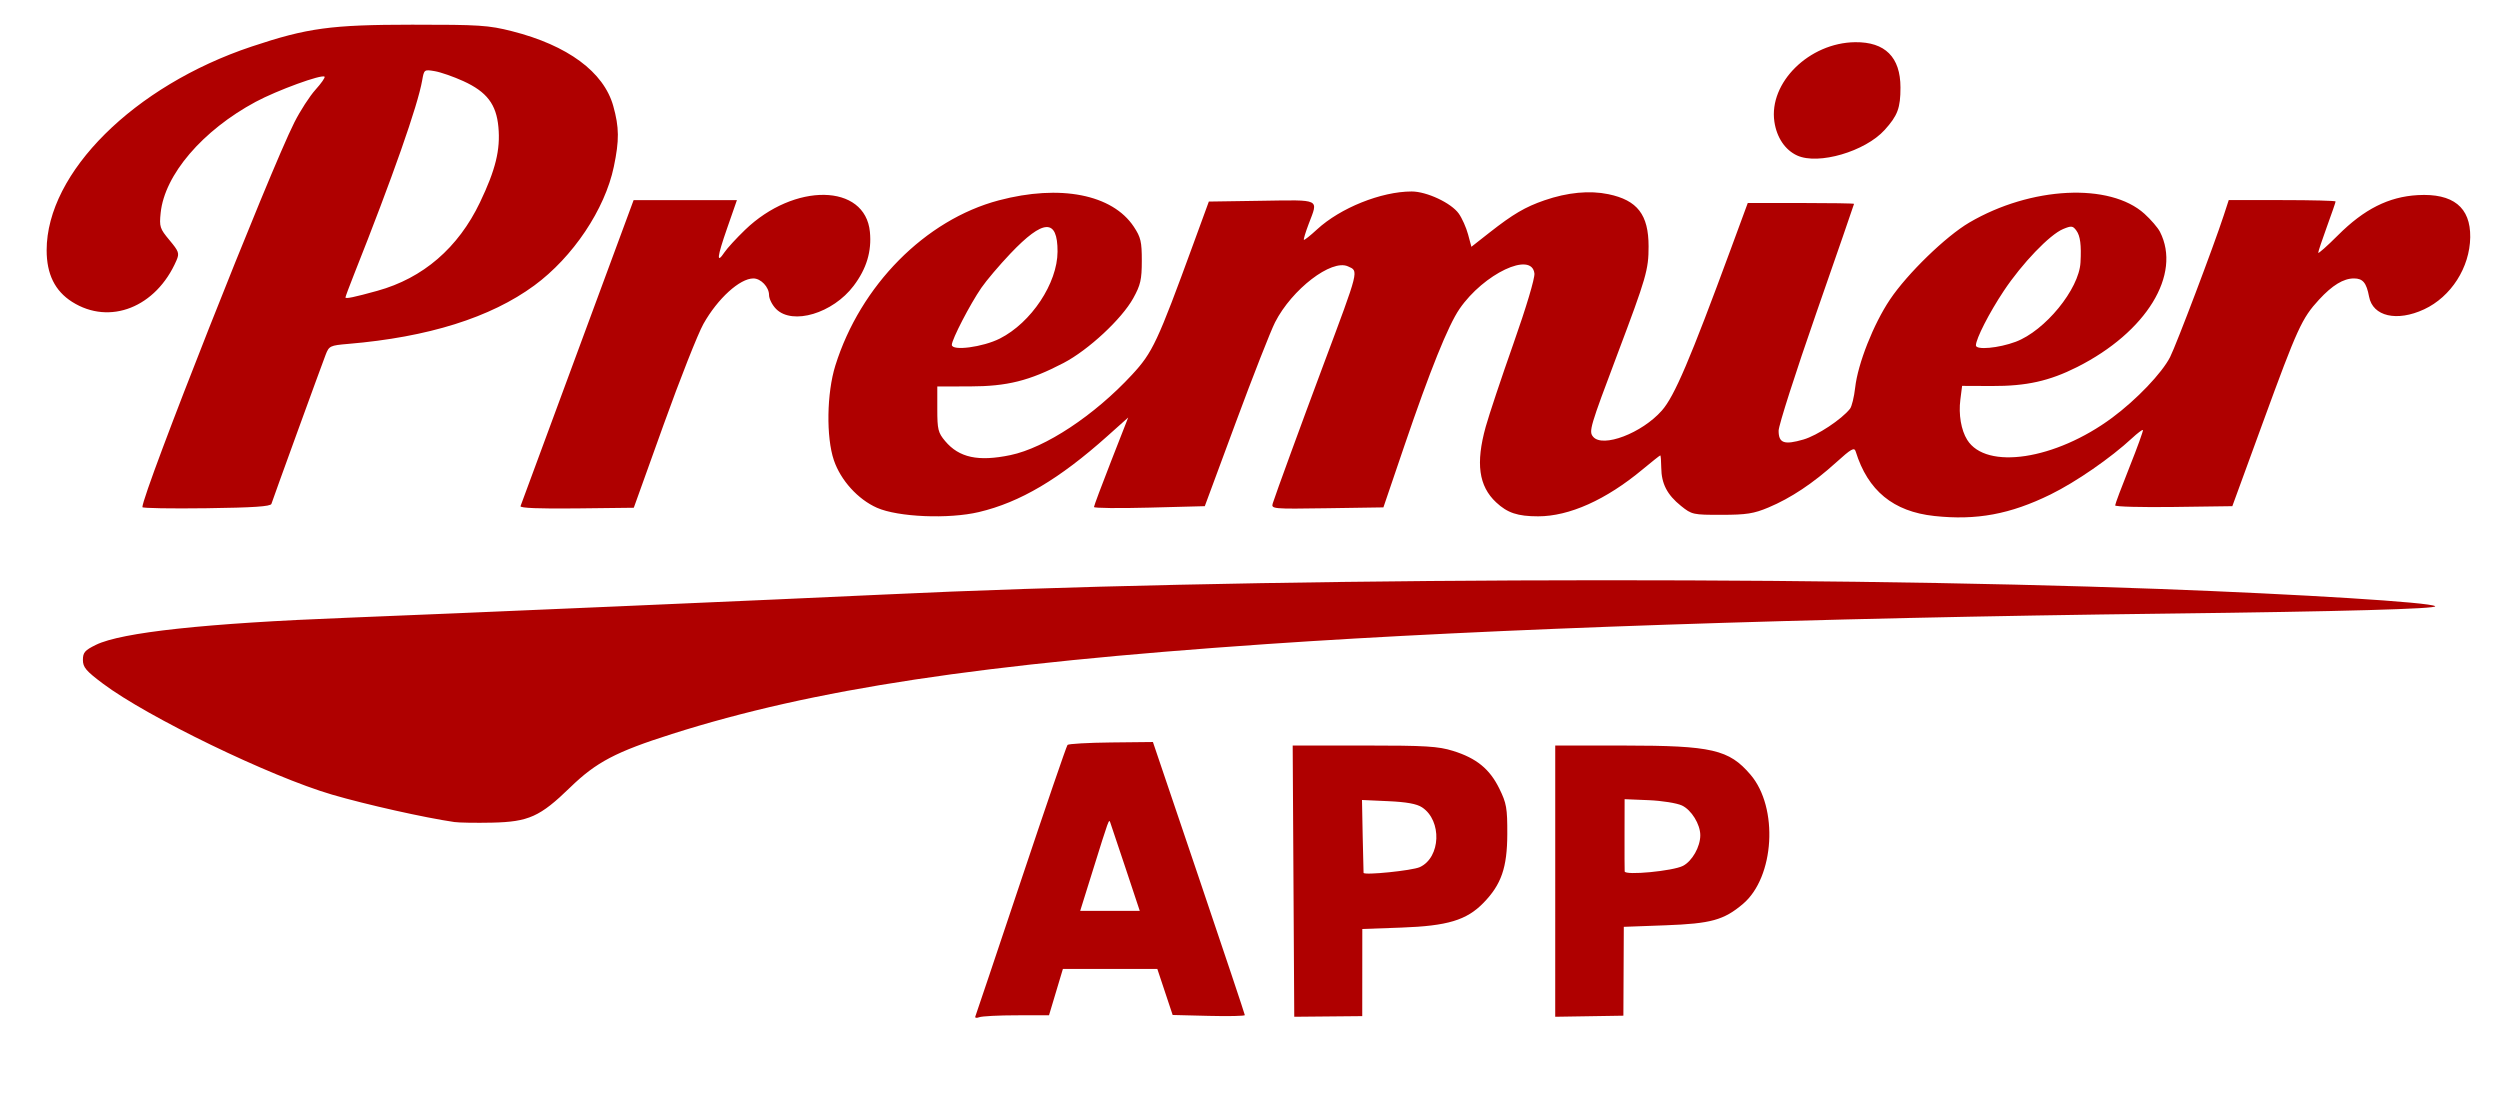 <?xml version="1.0" encoding="UTF-8" standalone="no"?>
<!-- Created with Inkscape (http://www.inkscape.org/) -->

<svg
   width="304mm"
   height="134mm"
   viewBox="0 0 304 134"
   version="1.1"
   id="svg1"
   xml:space="preserve"
   sodipodi:docname="premierlogo.svg"
   inkscape:version="1.4.2 (f4327f4, 2025-05-13)"
   xmlns:inkscape="http://www.inkscape.org/namespaces/inkscape"
   xmlns:sodipodi="http://sodipodi.sourceforge.net/DTD/sodipodi-0.dtd"
   xmlns="http://www.w3.org/2000/svg"
   xmlns:svg="http://www.w3.org/2000/svg"><sodipodi:namedview
     id="namedview1"
     pagecolor="#ffffff"
     bordercolor="#000000"
     borderopacity="0.25"
     inkscape:showpageshadow="2"
     inkscape:pageopacity="0.0"
     inkscape:pagecheckerboard="0"
     inkscape:deskcolor="#d1d1d1"
     inkscape:document-units="mm"
     inkscape:zoom="0.44809905"
     inkscape:cx="397.23361"
     inkscape:cy="561.25984"
     inkscape:window-width="1366"
     inkscape:window-height="705"
     inkscape:window-x="-8"
     inkscape:window-y="-8"
     inkscape:window-maximized="1"
     inkscape:current-layer="layer1" /><defs
     id="defs1" /><g
     inkscape:label="Capa 1"
     inkscape:groupmode="layer"
     id="layer1"><path
       style="fill:#af0000;fill-opacity:1"
       d="m 118.602,123.597 c 0.075,-0.182 2.578,-7.629 5.562,-16.549 2.984,-8.92 5.524,-16.329 5.645,-16.464 0.12,-0.136 2.507,-0.271 5.303,-0.301 l 5.084,-0.054 5.587,16.503 c 3.073,9.077 5.587,16.594 5.588,16.705 3.6e-4,0.111 -1.974,0.154 -4.387,0.094 l -4.388,-0.108 -0.933,-2.802 -0.933,-2.802 h -5.74 -5.74 l -0.845,2.82 -0.845,2.82 -3.94,0.002 c -2.167,9.7e-4 -4.213,0.106 -4.546,0.234 -0.333,0.128 -0.545,0.084 -0.47,-0.099 z m 18.265,-18.037 c -0.951,-2.862 -1.789,-5.362 -1.863,-5.556 -0.162,-0.43 -0.143,-0.483 -2.084,5.733 l -1.57,5.027 h 3.623 3.623 z m 20.419,1.587 -0.095,-16.492 8.7,1e-4 c 7.487,8e-5 8.993,0.091 10.806,0.656 2.843,0.885 4.447,2.193 5.621,4.583 0.875,1.781 0.978,2.368 0.969,5.521 -0.011,4.087 -0.723,6.143 -2.904,8.381 -2.046,2.1 -4.368,2.799 -9.963,2.999 l -4.763,0.17 -0.004,5.298 -0.004,5.298 -4.134,0.039 -4.134,0.039 z m 15.365,-1.705 c 2.548,-1.178 2.716,-5.653 0.272,-7.269 -0.641,-0.424 -1.875,-0.649 -4.11,-0.75 l -3.194,-0.144 0.083,4.361 c 0.046,2.398 0.094,4.423 0.107,4.498 0.056,0.322 5.931,-0.276 6.841,-0.697 z m 16.466,1.705 7e-5,-16.492 8.378,0.004 c 10.682,0.005 12.748,0.481 15.366,3.54 3.425,4.002 2.929,12.467 -0.921,15.722 -2.318,1.96 -3.886,2.393 -9.394,2.595 l -5.091,0.187 -0.025,5.402 -0.025,5.402 -4.145,0.066 -4.145,0.066 z m 15.532,-1.857 c 1.12,-0.579 2.107,-2.323 2.107,-3.723 0,-1.331 -1.078,-3.081 -2.232,-3.621 -0.616,-0.288 -2.436,-0.578 -4.045,-0.645 l -2.926,-0.12 -0.009,4.233 c -0.005,2.328 0.002,4.376 0.016,4.55 0.039,0.51 5.872,-0.045 7.09,-0.675 z M 55.238,99.957 c -3.583,-0.52 -10.704,-2.115 -14.85,-3.328 -7.508,-2.195 -22.456,-9.435 -27.869,-13.498 -2.064,-1.549 -2.437,-1.99 -2.437,-2.886 0,-0.902 0.232,-1.171 1.587,-1.834 3.107,-1.521 13.357,-2.626 30.515,-3.291 11.347,-0.439 54.266,-2.295 65.264,-2.821 42.228,-2.022 111.099,-2.327 155.046,-0.686 17.417,0.65 33.11,1.631 33.624,2.101 0.352,0.322 -11.34,0.645 -32.566,0.9 -43.59,0.524 -82.338,1.835 -109.537,3.706 -34.831,2.395 -55.069,5.456 -72.319,10.937 -6.803,2.161 -9.197,3.419 -12.363,6.494 -3.669,3.563 -5.049,4.185 -9.509,4.282 -1.94,0.042 -4.004,0.008 -4.586,-0.076 z M 235.212,62.744 c -4.985,-0.536 -8.082,-3.076 -9.558,-7.838 -0.17,-0.55 -0.53,-0.348 -2.4,1.344 -2.778,2.514 -5.495,4.322 -8.204,5.458 -1.79,0.751 -2.676,0.89 -5.702,0.895 -3.479,0.005 -3.621,-0.026 -4.939,-1.085 -1.682,-1.352 -2.379,-2.7 -2.399,-4.641 -0.009,-0.824 -0.062,-1.499 -0.119,-1.499 -0.057,-6.2e-4 -1.029,0.769 -2.159,1.709 -4.44,3.695 -8.903,5.698 -12.696,5.698 -2.491,0 -3.729,-0.412 -5.105,-1.698 -2.118,-1.98 -2.5,-4.747 -1.27,-9.185 0.393,-1.418 1.912,-5.973 3.376,-10.122 1.549,-4.392 2.614,-7.954 2.549,-8.527 -0.315,-2.74 -6.16,0.023 -9.105,4.304 -1.382,2.009 -3.596,7.504 -6.712,16.659 l -2.546,7.482 -6.834,0.102 c -6.694,0.1 -6.829,0.088 -6.617,-0.603 0.298,-0.971 3.502,-9.732 6.128,-16.757 4.44,-11.876 4.333,-11.449 3.012,-12.051 -1.998,-0.91 -6.814,2.785 -8.863,6.801 -0.533,1.044 -2.674,6.503 -4.757,12.129 l -3.788,10.231 -6.738,0.176 c -3.706,0.097 -6.738,0.064 -6.738,-0.073 2.7e-4,-0.137 0.937,-2.643 2.081,-5.567 l 2.081,-5.318 -2.522,2.254 c -5.863,5.241 -10.623,8.056 -15.628,9.243 -3.671,0.871 -9.837,0.613 -12.396,-0.518 -2.315,-1.023 -4.412,-3.335 -5.243,-5.781 -0.952,-2.801 -0.869,-8.166 0.177,-11.513 3.05,-9.751 10.936,-17.722 19.878,-20.09 7.454,-1.974 13.814,-0.729 16.421,3.215 0.845,1.279 0.97,1.813 0.967,4.138 -0.003,2.287 -0.152,2.939 -1.036,4.54 -1.398,2.533 -5.461,6.308 -8.486,7.886 -4.151,2.165 -6.842,2.838 -11.377,2.846 l -3.969,0.007 v 2.753 c 0,2.477 0.096,2.867 0.954,3.887 1.699,2.02 4.03,2.521 7.937,1.706 4.244,-0.885 10.205,-4.825 14.785,-9.771 2.51,-2.711 3.09,-3.948 7.474,-15.945 l 1.87,-5.115 6.421,-0.096 c 7.266,-0.109 6.9,-0.289 5.724,2.805 -0.383,1.009 -0.648,1.884 -0.588,1.944 0.06,0.06 0.777,-0.507 1.592,-1.26 2.839,-2.621 7.808,-4.615 11.511,-4.62 1.829,-0.002 4.812,1.396 5.731,2.688 0.397,0.558 0.905,1.695 1.129,2.526 l 0.407,1.512 2.187,-1.717 c 2.884,-2.264 4.358,-3.129 6.708,-3.938 2.79,-0.96 5.472,-1.217 7.757,-0.742 3.537,0.734 4.893,2.494 4.893,6.348 0,2.84 -0.266,3.762 -3.775,13.069 -3.366,8.929 -3.512,9.426 -2.97,10.078 1.153,1.389 5.941,-0.436 8.363,-3.188 1.528,-1.736 3.414,-6.156 8.396,-19.679 l 2.047,-5.556 h 6.462 c 3.554,0 6.462,0.046 6.462,0.102 0,0.056 -2.064,6.024 -4.586,13.263 -2.522,7.238 -4.586,13.684 -4.586,14.324 0,1.515 0.674,1.753 3.022,1.071 1.674,-0.487 4.646,-2.451 5.661,-3.742 0.216,-0.275 0.497,-1.43 0.625,-2.567 0.328,-2.919 2.225,-7.719 4.232,-10.711 2.12,-3.159 6.785,-7.685 9.653,-9.366 7.482,-4.385 17.087,-4.865 21.294,-1.063 0.781,0.705 1.628,1.691 1.884,2.191 2.652,5.185 -1.64,12.195 -10.066,16.444 -3.379,1.704 -6.174,2.326 -10.38,2.308 l -3.612,-0.015 -0.213,1.669 c -0.231,1.811 0.092,3.708 0.832,4.893 2.314,3.705 10.736,2.42 17.63,-2.691 2.964,-2.198 6.048,-5.427 7.041,-7.373 0.753,-1.477 5.319,-13.533 6.528,-17.238 l 0.604,-1.852 h 6.498 c 3.574,0 6.498,0.075 6.498,0.166 0,0.091 -0.476,1.471 -1.058,3.066 -0.582,1.595 -1.058,3.023 -1.058,3.173 0,0.15 1.081,-0.808 2.402,-2.129 3.177,-3.177 6.162,-4.681 9.691,-4.881 4.302,-0.244 6.443,1.472 6.392,5.124 -0.051,3.674 -2.332,7.238 -5.606,8.763 -3.307,1.54 -6.246,0.864 -6.695,-1.539 -0.315,-1.686 -0.755,-2.217 -1.835,-2.217 -1.278,0 -2.628,0.82 -4.254,2.584 -2.078,2.254 -2.628,3.458 -6.801,14.879 l -3.738,10.231 -7.125,0.096 c -3.919,0.052 -7.125,-0.033 -7.125,-0.191 0,-0.157 0.787,-2.257 1.749,-4.667 0.962,-2.409 1.695,-4.435 1.629,-4.501 -0.067,-0.067 -0.655,0.375 -1.308,0.981 -2.612,2.423 -6.833,5.34 -9.923,6.857 -4.908,2.41 -9.01,3.17 -14.138,2.618 z M 121.59,41.164 c 3.814,-1.933 6.994,-6.726 7.007,-10.563 0.015,-4.062 -1.721,-3.99 -5.736,0.237 -1.33,1.4 -2.917,3.271 -3.528,4.159 -1.375,1.998 -3.589,6.274 -3.591,6.935 -0.003,0.779 3.774,0.283 5.848,-0.768 z m 123.516,0.397 c 3.57,-1.336 7.704,-6.394 7.882,-9.644 0.116,-2.12 -0.027,-3.23 -0.499,-3.876 -0.432,-0.591 -0.599,-0.61 -1.612,-0.191 -1.633,0.676 -4.991,4.178 -7.22,7.527 -1.764,2.651 -3.386,5.823 -3.386,6.623 0,0.587 2.761,0.337 4.835,-0.439 z M 17.314,61.671 c 0.002,-1.675 15.452,-40.792 18.478,-46.784 0.713,-1.412 1.87,-3.202 2.571,-3.978 0.701,-0.776 1.199,-1.488 1.105,-1.582 -0.33,-0.33 -5.778,1.659 -8.382,3.058 -6.465,3.476 -11.071,8.859 -11.55,13.498 -0.174,1.688 -0.1,1.917 1.074,3.322 1.143,1.368 1.222,1.598 0.848,2.464 -2.461,5.696 -8.114,7.939 -12.691,5.037 -2.085,-1.323 -3.095,-3.369 -3.095,-6.273 0,-9.44 10.623,-19.996 24.928,-24.772 6.784,-2.265 9.63,-2.652 19.522,-2.658 8.178,-0.005 9.281,0.067 12.13,0.789 6.779,1.718 11.166,4.958 12.321,9.098 0.727,2.607 0.741,4.167 0.068,7.385 -1.086,5.19 -4.973,10.993 -9.677,14.446 -5.308,3.896 -12.9,6.278 -22.621,7.097 -2.204,0.186 -2.332,0.247 -2.746,1.321 -0.519,1.345 -6.4,17.52 -6.593,18.134 -0.099,0.314 -2.203,0.455 -7.912,0.529 -4.278,0.056 -7.777,-0.003 -7.777,-0.131 z m 28.575,-26.31 c 5.55,-1.534 9.828,-5.22 12.472,-10.744 1.904,-3.978 2.497,-6.396 2.246,-9.159 -0.252,-2.778 -1.407,-4.292 -4.273,-5.598 -1.185,-0.54 -2.742,-1.083 -3.46,-1.205 -1.286,-0.22 -1.308,-0.204 -1.536,1.113 -0.525,3.037 -3.614,11.833 -8.271,23.558 -0.583,1.467 -1.059,2.745 -1.059,2.841 0,0.196 1.041,-0.02 3.881,-0.805 z m 17.405,26.189 c 0.07,-0.194 3.193,-8.647 6.94,-18.785 l 6.814,-18.433 h 6.281 6.281 l -1.197,3.436 c -1.226,3.52 -1.321,4.413 -0.305,2.893 0.316,-0.473 1.432,-1.688 2.48,-2.7 6.003,-5.795 14.626,-5.66 15.193,0.238 0.228,2.372 -0.408,4.478 -1.98,6.557 -2.528,3.345 -7.429,4.812 -9.42,2.821 -0.476,-0.476 -0.866,-1.245 -0.866,-1.709 0,-0.961 -0.994,-2.011 -1.903,-2.011 -1.654,0 -4.344,2.447 -6.074,5.525 -0.672,1.196 -2.853,6.716 -4.846,12.267 l -3.624,10.093 -6.95,0.08 c -4.516,0.052 -6.906,-0.043 -6.823,-0.273 z M 218.538,18.911 c -1.465,-0.667 -2.492,-2.188 -2.773,-4.111 -0.696,-4.749 4.237,-9.605 9.822,-9.669 3.644,-0.042 5.508,1.821 5.51,5.508 0.002,2.492 -0.34,3.41 -1.919,5.158 -2.371,2.624 -8.06,4.289 -10.64,3.114 z"
       id="path1" /></g></svg>
